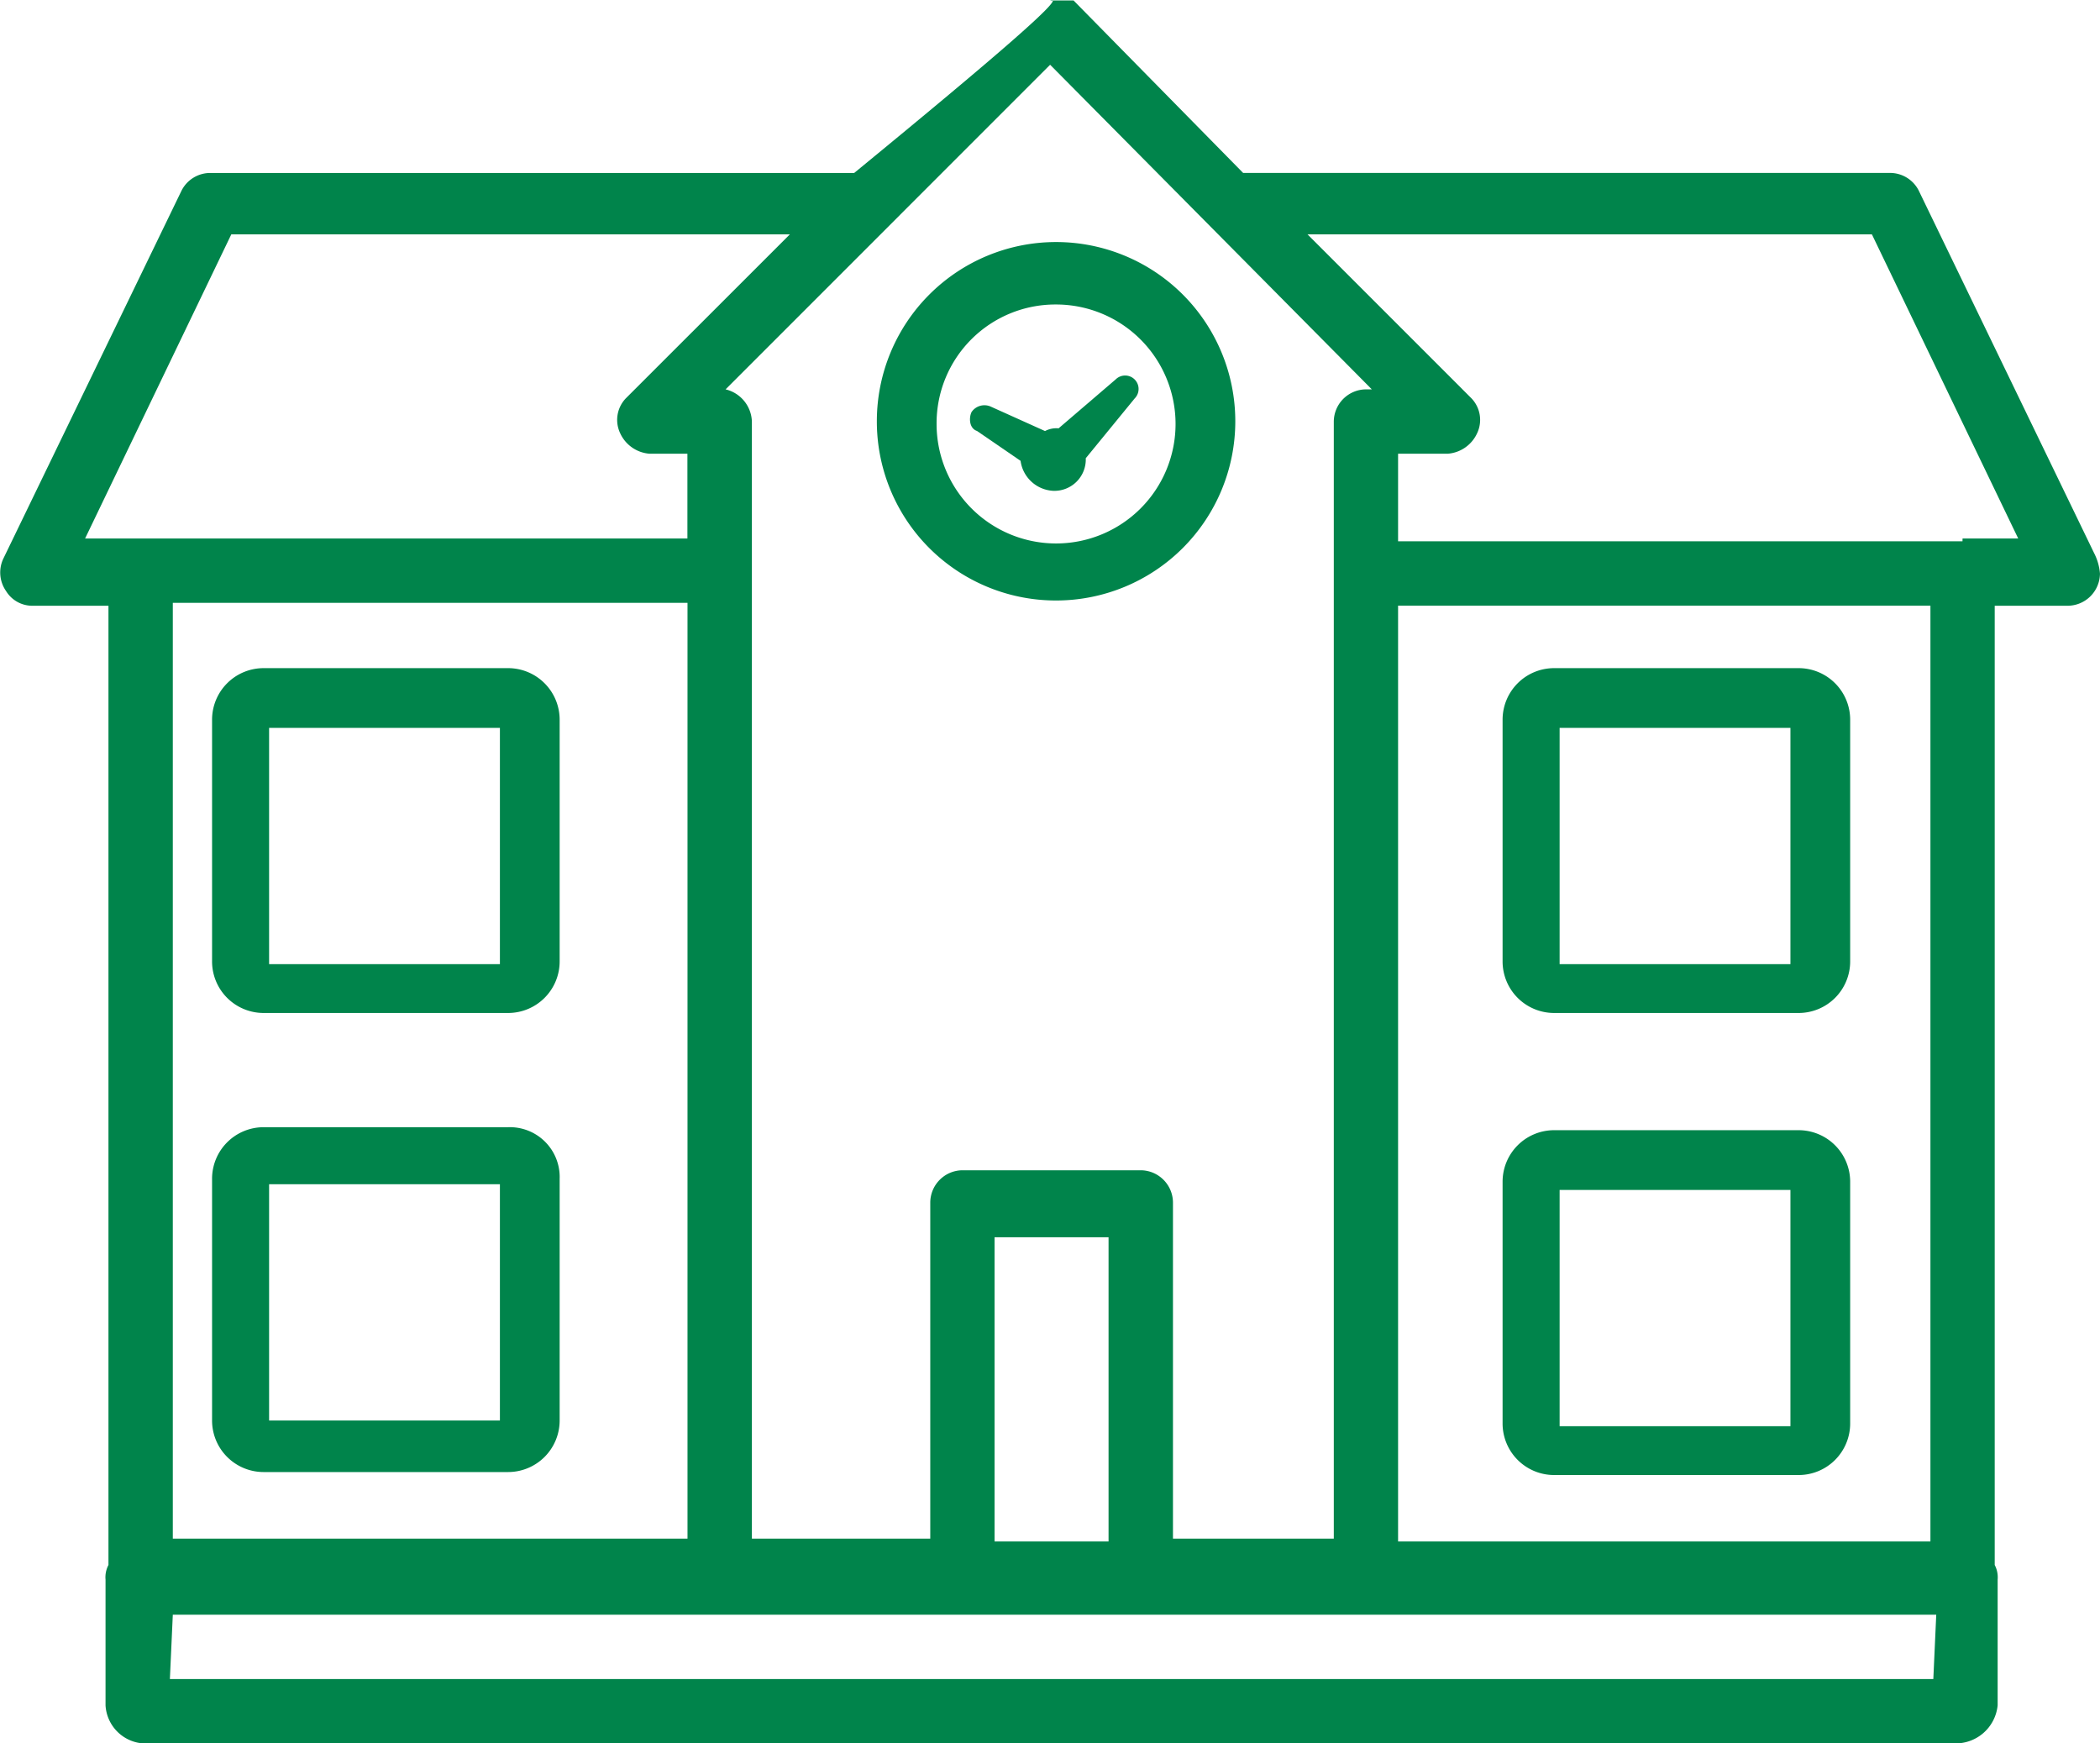 <svg id="Group_538" data-name="Group 538" xmlns="http://www.w3.org/2000/svg" width="67.456" height="56" viewBox="0 0 67.456 56">
  <path id="Path_880" data-name="Path 880" d="M59.608,122.4H51.757a1.656,1.656,0,0,0-1.657,1.657v7.763a1.656,1.656,0,0,0,1.657,1.657h7.851a1.656,1.656,0,0,0,1.657-1.657v-7.763A1.656,1.656,0,0,0,59.608,122.4Zm-7.676,9.508h7.414v-7.589H51.932Z" transform="translate(-1.834 -86.096)" fill="#00844b" fill-rule="evenodd"/>
  <path id="Path_881" data-name="Path 881" d="M59.608,106.9H51.757a1.656,1.656,0,0,0-1.657,1.657v7.763a1.656,1.656,0,0,0,1.657,1.657h7.851a1.656,1.656,0,0,0,1.657-1.657v-7.763A1.656,1.656,0,0,0,59.608,106.9Zm-7.676,9.508h7.414v-7.589H51.932Z" transform="translate(-1.834 -85.438)" fill="#00844b" fill-rule="evenodd"/>
  <path id="Path_882" data-name="Path 882" d="M17.608,122.3H9.757A1.656,1.656,0,0,0,8.1,123.957v7.763a1.656,1.656,0,0,0,1.657,1.657h7.851a1.656,1.656,0,0,0,1.657-1.657v-7.763A1.6,1.6,0,0,0,17.608,122.3Zm-7.676,9.421h7.414v-7.589H9.932v7.589Z" transform="translate(-1.288 -86.092)" fill="#00844b" fill-rule="evenodd"/>
  <path id="Path_883" data-name="Path 883" d="M17.608,106.9H9.757A1.656,1.656,0,0,0,8.1,108.557v7.763a1.656,1.656,0,0,0,1.657,1.657h7.851a1.656,1.656,0,0,0,1.657-1.657v-7.763A1.656,1.656,0,0,0,17.608,106.9Zm-7.676,9.508h7.414v-7.589H9.932v7.589Z" transform="translate(-1.288 -85.438)" fill="#00844b" fill-rule="evenodd"/>
  <path id="Path_884" data-name="Path 884" d="M61.923,90.605a1.033,1.033,0,0,0-.939-.564H40.223L34.775,84.5h-.752c.564-.188-1.6,1.691-6.294,5.542H7.063a1.033,1.033,0,0,0-.939.564L.393,102.441a1.043,1.043,0,0,0,.094,1.033.987.987,0,0,0,.845.47H3.775v30.812a.847.847,0,0,0-.094.47v4.039a1.3,1.3,0,0,0,1.409,1.221H63.05a1.355,1.355,0,0,0,1.409-1.221v-4.039a.847.847,0,0,0-.094-.47V103.944h2.348a1.043,1.043,0,0,0,1.033-1.033,1.742,1.742,0,0,0-.188-.658Zm-27.9-4.039L44.356,96.993h-.188a1.042,1.042,0,0,0-1.033,1.033v35.884H37.969v-10.8a1.042,1.042,0,0,0-1.033-1.033h-5.73a1.042,1.042,0,0,0-1.033,1.033v10.8h-5.73V98.026a1.1,1.1,0,0,0-.845-1.033ZM32.238,134H35.9v-9.77H32.238ZM7.721,92.014H25.663L20.4,97.275a1,1,0,0,0-.188,1.127,1.131,1.131,0,0,0,.939.658h1.221v2.724H3.024ZM6.5,103.85H22.375v30.06H5.842V103.85ZM62.393,138.42H5.748l.094-2.067H62.487ZM45.2,134H62.3v-30.06H45.2Zm18.13-32.127H45.2V99.06h1.6a1.131,1.131,0,0,0,.939-.658,1,1,0,0,0-.188-1.127L42.29,92.014H60.42l4.7,9.77H63.332Z" transform="translate(-0.291 -84.486)" fill="#00844b" fill-rule="evenodd"/>
  <path id="Path_885" data-name="Path 885" d="M35.557,104.914A5.757,5.757,0,1,0,29.8,99.157,5.751,5.751,0,0,0,35.557,104.914Zm0-9.508a3.838,3.838,0,1,1-3.838,3.838A3.816,3.816,0,0,1,35.557,95.406Z" transform="translate(-1.634 -85.625)" fill="#00844b" fill-rule="evenodd"/>
  <path id="Path_886" data-name="Path 886" d="M34.862,100a1.115,1.115,0,0,0,1.047.96,1.008,1.008,0,0,0,1.047-1.047h0l1.57-1.919a.432.432,0,0,0-.611-.611l-1.832,1.57a.786.786,0,0,0-.436.087L33.9,98.253a.5.5,0,0,0-.611.174c-.087.174-.087.523.174.611l1.4.96" transform="translate(-2.079 -85.194)" fill="#00844b" fill-rule="evenodd"/>
</svg>
